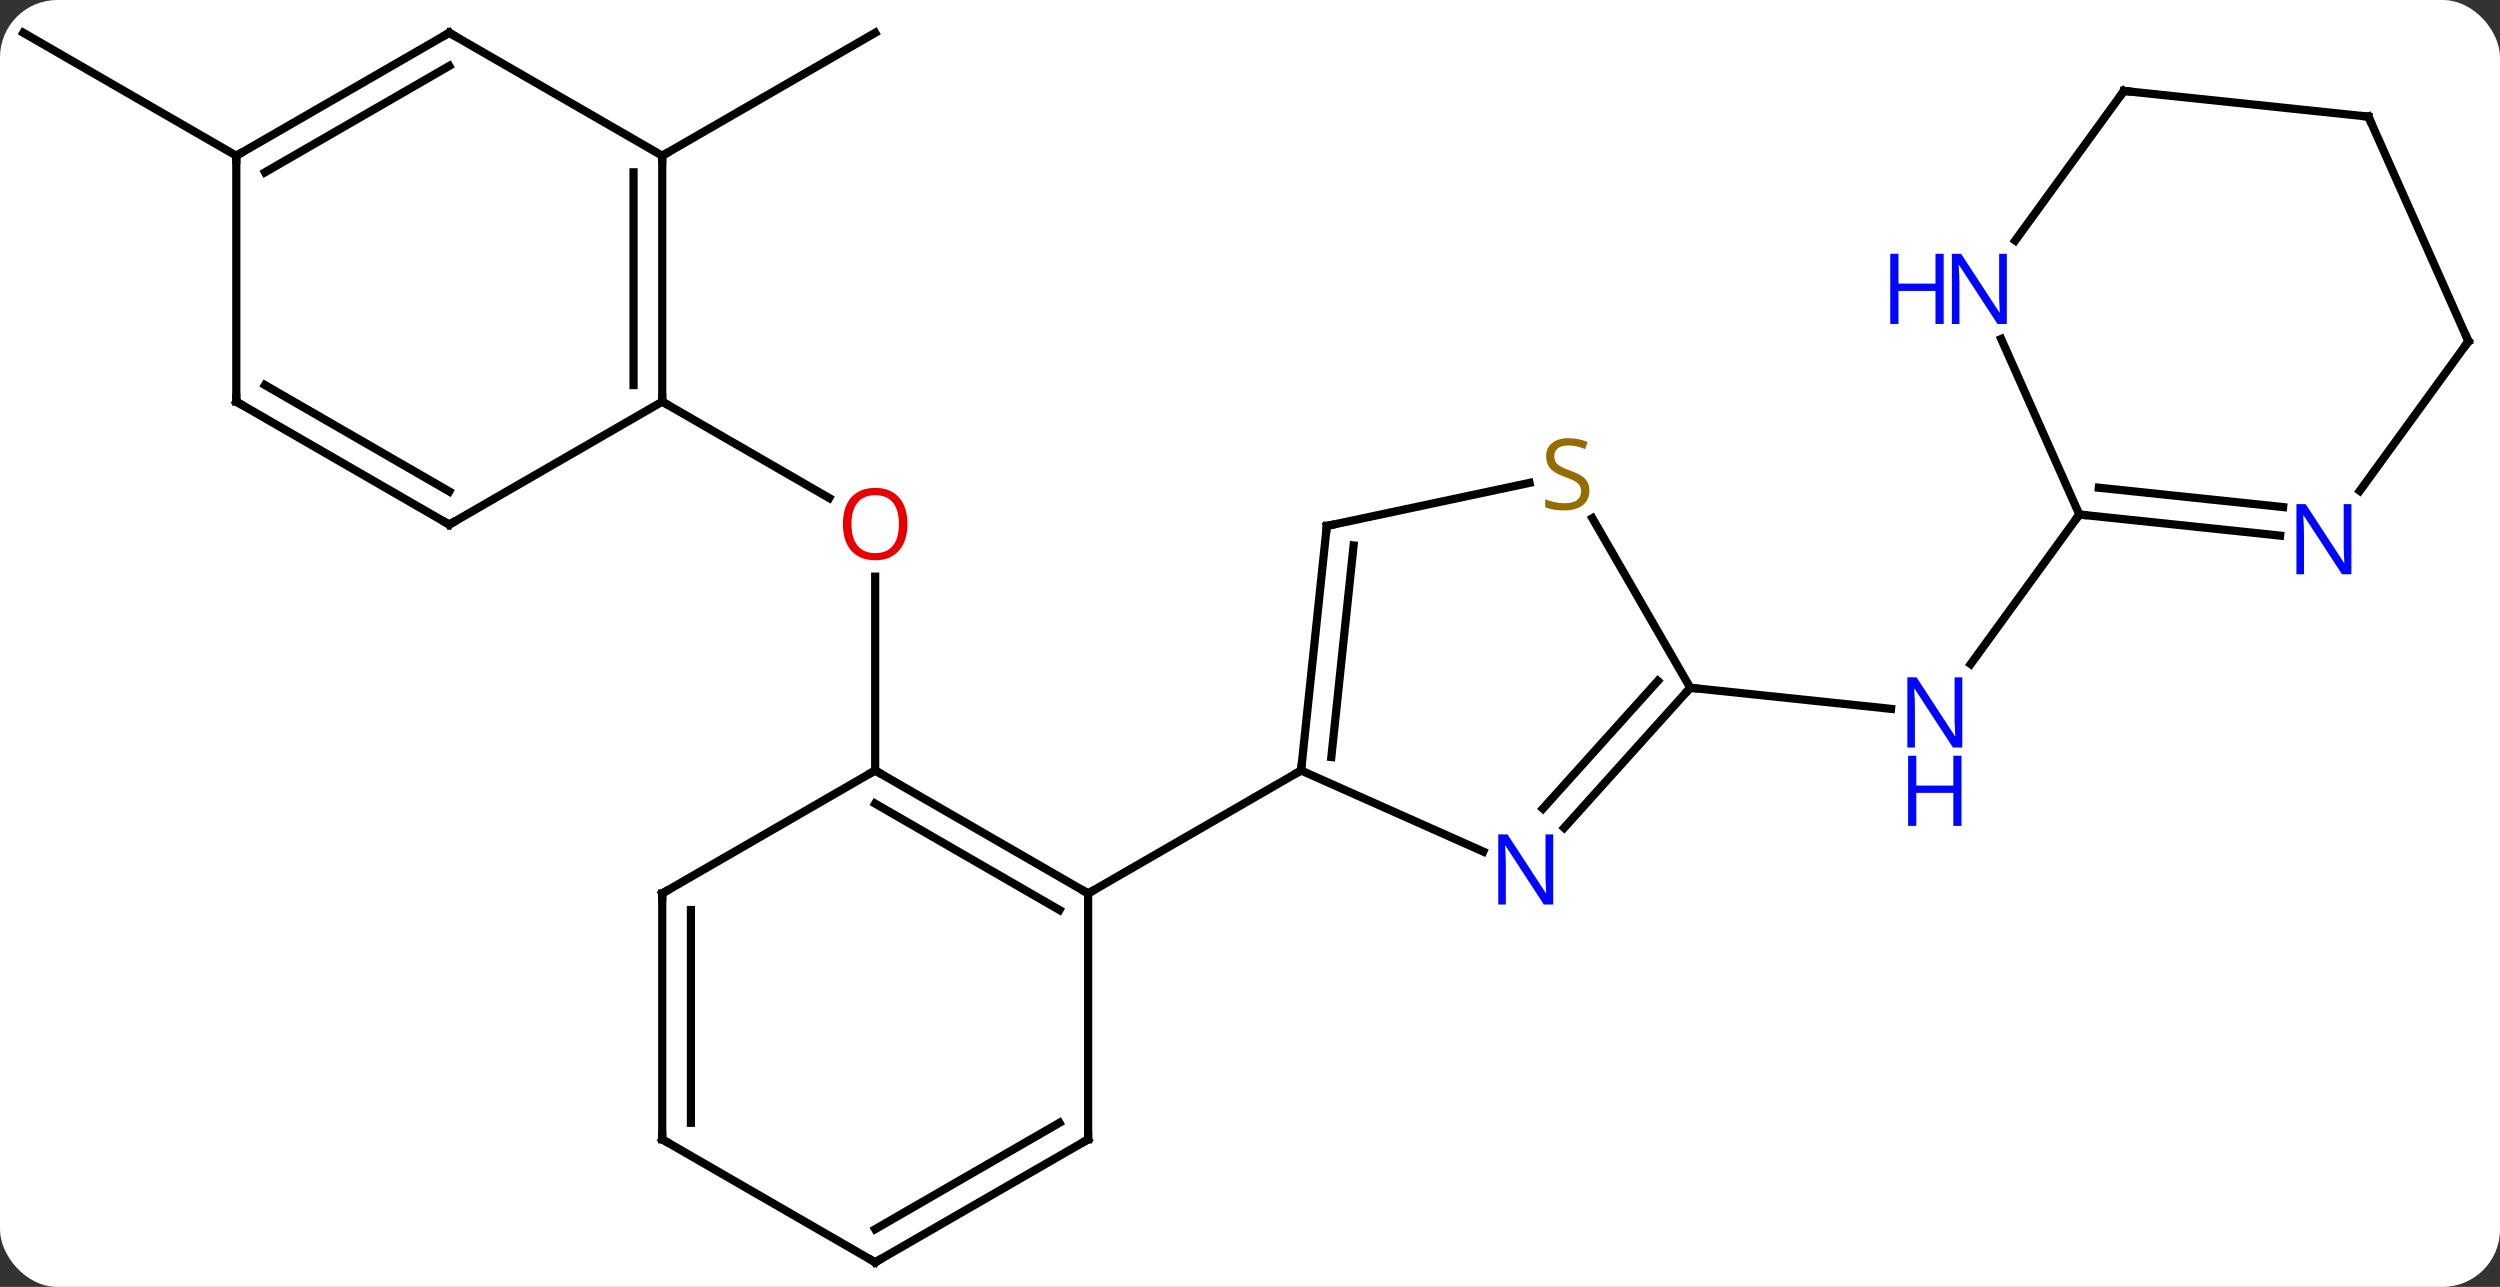 <svg width="305" viewBox="0 0 305 157" style="fill-opacity:1; color-rendering:auto; color-interpolation:auto; text-rendering:auto; stroke:black; stroke-linecap:square; stroke-miterlimit:10; shape-rendering:auto; stroke-opacity:1; fill:black; stroke-dasharray:none; font-weight:normal; stroke-width:1; font-family:'Open Sans'; font-style:normal; stroke-linejoin:miter; font-size:12; stroke-dashoffset:0; image-rendering:auto;" height="157" class="cas-substance-image" xmlns:xlink="http://www.w3.org/1999/xlink" xmlns="http://www.w3.org/2000/svg"><rect x="0" y="0" width="305" height="157" fill="#333333" stroke="none"/><svg class="cas-substance-single-component"><rect y="0" x="0" width="305" stroke="none" ry="7" rx="7" height="157" fill="white" class="cas-substance-group"/><svg y="0" x="0" width="305" viewBox="0 0 305 157" style="fill:black;" height="157" class="cas-substance-single-component-image"><svg><g><g transform="translate(152,79)" style="text-rendering:geometricPrecision; color-rendering:optimizeQuality; color-interpolation:linearRGB; stroke-linecap:butt; image-rendering:optimizeQuality;"><line y2="15" y1="-8.648" x2="-45.228" x1="-45.228" style="fill:none;"/><line y2="-30" y1="-18.241" x2="-71.208" x1="-50.842" style="fill:none;"/><line y2="4.908" y1="7.482" x2="54.213" x1="78.707" style="fill:none;"/><line y2="-16.227" y1="2.019" x2="101.682" x1="88.425" style="fill:none;"/><line y2="-60" y1="-75" x2="-71.208" x1="-45.228" style="fill:none;"/><line y2="-60" y1="-75" x2="-123.171" x1="-149.151" style="fill:none;"/><line y2="15" y1="30" x2="-45.228" x1="-19.248" style="fill:none;"/><line y2="19.041" y1="32.021" x2="-45.228" x1="-22.748" style="fill:none;"/><line y2="60" y1="30" x2="-19.248" x1="-19.248" style="fill:none;"/><line y2="15" y1="30" x2="6.732" x1="-19.248" style="fill:none;"/><line y2="30" y1="15" x2="-71.208" x1="-45.228" style="fill:none;"/><line y2="75" y1="60" x2="-45.228" x1="-19.248" style="fill:none;"/><line y2="70.959" y1="57.979" x2="-45.228" x1="-22.748" style="fill:none;"/><line y2="60" y1="30" x2="-71.208" x1="-71.208" style="fill:none;"/><line y2="57.979" y1="32.021" x2="-67.708" x1="-67.708" style="fill:none;"/><line y2="60" y1="75" x2="-71.208" x1="-45.228" style="fill:none;"/><line y2="24.896" y1="15" x2="28.961" x1="6.732" style="fill:none;"/><line y2="-14.835" y1="15" x2="9.87" x1="6.732" style="fill:none;"/><line y2="-12.459" y1="13.357" x2="13.139" x1="10.424" style="fill:none;"/><line y2="4.908" y1="21.992" x2="54.213" x1="38.83" style="fill:none;"/><line y2="4.068" y1="19.651" x2="50.26" x1="36.229" style="fill:none;"/><line y2="-20.092" y1="-14.835" x2="34.603" x1="9.87" style="fill:none;"/><line y2="-15.778" y1="4.908" x2="42.269" x1="54.213" style="fill:none;"/><line y2="-60" y1="-30" x2="-71.208" x1="-71.208" style="fill:none;"/><line y2="-57.979" y1="-32.021" x2="-74.708" x1="-74.708" style="fill:none;"/><line y2="-15" y1="-30" x2="-97.191" x1="-71.208" style="fill:none;"/><line y2="-75" y1="-60" x2="-97.191" x1="-71.208" style="fill:none;"/><line y2="-30" y1="-15" x2="-123.171" x1="-97.191" style="fill:none;"/><line y2="-32.021" y1="-19.041" x2="-119.671" x1="-97.191" style="fill:none;"/><line y2="-60" y1="-75" x2="-123.171" x1="-97.191" style="fill:none;"/><line y2="-57.979" y1="-70.959" x2="-119.671" x1="-97.191" style="fill:none;"/><line y2="-60" y1="-30" x2="-123.171" x1="-123.171" style="fill:none;"/><line y2="-37.649" y1="-16.227" x2="92.145" x1="101.682" style="fill:none;"/><line y2="-13.653" y1="-16.227" x2="126.176" x1="101.682" style="fill:none;"/><line y2="-17.134" y1="-19.497" x2="126.542" x1="104.057" style="fill:none;"/><line y2="-67.905" y1="-49.656" x2="107.115" x1="93.858" style="fill:none;"/><line y2="-37.362" y1="-19.116" x2="149.151" x1="135.894" style="fill:none;"/><line y2="-64.767" y1="-67.905" x2="136.95" x1="107.115" style="fill:none;"/><line y2="-64.767" y1="-37.362" x2="136.95" x1="149.151" style="fill:none;"/></g><g transform="translate(152,79)" style="fill:rgb(230,0,0); text-rendering:geometricPrecision; color-rendering:optimizeQuality; image-rendering:optimizeQuality; font-family:'Open Sans'; stroke:rgb(230,0,0); color-interpolation:linearRGB;"><path style="stroke:none;" d="M-41.291 -15.07 Q-41.291 -13.008 -42.33 -11.828 Q-43.369 -10.648 -45.212 -10.648 Q-47.103 -10.648 -48.134 -11.812 Q-49.166 -12.977 -49.166 -15.086 Q-49.166 -17.18 -48.134 -18.328 Q-47.103 -19.477 -45.212 -19.477 Q-43.353 -19.477 -42.322 -18.305 Q-41.291 -17.133 -41.291 -15.07 ZM-48.119 -15.07 Q-48.119 -13.336 -47.376 -12.43 Q-46.634 -11.523 -45.212 -11.523 Q-43.791 -11.523 -43.064 -12.422 Q-42.337 -13.32 -42.337 -15.07 Q-42.337 -16.805 -43.064 -17.695 Q-43.791 -18.586 -45.212 -18.586 Q-46.634 -18.586 -47.376 -17.688 Q-48.119 -16.789 -48.119 -15.07 Z"/><path style="fill:rgb(0,5,255); stroke:none;" d="M87.4 12.199 L86.259 12.199 L81.571 5.012 L81.525 5.012 Q81.618 6.277 81.618 7.324 L81.618 12.199 L80.696 12.199 L80.696 3.637 L81.821 3.637 L86.493 10.793 L86.54 10.793 Q86.54 10.637 86.493 9.777 Q86.446 8.918 86.462 8.543 L86.462 3.637 L87.4 3.637 L87.4 12.199 Z"/><path style="fill:rgb(0,5,255); stroke:none;" d="M87.306 21.762 L86.306 21.762 L86.306 17.73 L81.79 17.73 L81.79 21.762 L80.79 21.762 L80.79 13.199 L81.79 13.199 L81.79 16.84 L86.306 16.84 L86.306 13.199 L87.306 13.199 L87.306 21.762 Z"/></g><g transform="translate(152,79)" style="stroke-linecap:butt; text-rendering:geometricPrecision; color-rendering:optimizeQuality; image-rendering:optimizeQuality; font-family:'Open Sans'; color-interpolation:linearRGB; stroke-miterlimit:5;"><path style="fill:none;" d="M-19.681 29.75 L-19.248 30 L-18.815 29.75"/><path style="fill:none;" d="M-44.795 15.25 L-45.228 15 L-45.661 15.25"/><path style="fill:none;" d="M-19.248 59.5 L-19.248 60 L-19.681 60.25"/><path style="fill:none;" d="M-70.775 29.75 L-71.208 30 L-71.208 30.5"/><path style="fill:none;" d="M-44.795 74.75 L-45.228 75 L-45.661 74.75"/><path style="fill:none;" d="M-71.208 59.5 L-71.208 60 L-70.775 60.25"/><path style="fill:none;" d="M6.784 14.503 L6.732 15 L6.299 15.25"/><path style="fill:rgb(0,5,255); stroke:none;" d="M37.492 31.357 L36.351 31.357 L31.663 24.17 L31.617 24.17 Q31.71 25.435 31.71 26.482 L31.71 31.357 L30.788 31.357 L30.788 22.795 L31.913 22.795 L36.585 29.951 L36.632 29.951 Q36.632 29.795 36.585 28.935 Q36.538 28.076 36.554 27.701 L36.554 22.795 L37.492 22.795 L37.492 31.357 Z"/><path style="fill:none;" d="M9.818 -14.338 L9.87 -14.835 L10.359 -14.939"/><path style="fill:none;" d="M53.878 5.28 L54.213 4.908 L54.71 4.96"/><path style="fill:rgb(148,108,0); stroke:none;" d="M41.908 -19.134 Q41.908 -18.009 41.088 -17.369 Q40.268 -16.728 38.861 -16.728 Q37.33 -16.728 36.518 -17.134 L36.518 -18.088 Q37.049 -17.869 37.666 -17.736 Q38.283 -17.603 38.893 -17.603 Q39.893 -17.603 40.393 -17.986 Q40.893 -18.369 40.893 -19.041 Q40.893 -19.478 40.713 -19.767 Q40.533 -20.056 40.119 -20.299 Q39.705 -20.541 38.846 -20.838 Q37.658 -21.259 37.143 -21.845 Q36.627 -22.431 36.627 -23.384 Q36.627 -24.369 37.369 -24.955 Q38.111 -25.541 39.346 -25.541 Q40.611 -25.541 41.69 -25.072 L41.377 -24.213 Q40.315 -24.65 39.315 -24.65 Q38.518 -24.65 38.072 -24.314 Q37.627 -23.978 37.627 -23.369 Q37.627 -22.931 37.791 -22.642 Q37.955 -22.353 38.346 -22.119 Q38.736 -21.884 39.549 -21.588 Q40.893 -21.119 41.401 -20.564 Q41.908 -20.009 41.908 -19.134 Z"/><path style="fill:none;" d="M-71.208 -30.5 L-71.208 -30 L-70.775 -29.75"/><path style="fill:none;" d="M-71.208 -59.5 L-71.208 -60 L-70.775 -60.25"/><path style="fill:none;" d="M-96.758 -15.25 L-97.191 -15 L-97.624 -15.25"/><path style="fill:none;" d="M-96.758 -74.75 L-97.191 -75 L-97.624 -74.75"/><path style="fill:none;" d="M-122.738 -29.75 L-123.171 -30 L-123.171 -30.5"/><path style="fill:none;" d="M-122.738 -60.25 L-123.171 -60 L-123.171 -59.5"/><path style="fill:none;" d="M102.179 -16.175 L101.682 -16.227 L101.388 -15.822"/><path style="fill:rgb(0,5,255); stroke:none;" d="M92.833 -39.476 L91.692 -39.476 L87.004 -46.663 L86.958 -46.663 Q87.051 -45.398 87.051 -44.351 L87.051 -39.476 L86.129 -39.476 L86.129 -48.038 L87.254 -48.038 L91.926 -40.882 L91.973 -40.882 Q91.973 -41.038 91.926 -41.898 Q91.879 -42.757 91.895 -43.132 L91.895 -48.038 L92.833 -48.038 L92.833 -39.476 Z"/><path style="fill:rgb(0,5,255); stroke:none;" d="M85.129 -39.476 L84.129 -39.476 L84.129 -43.507 L79.614 -43.507 L79.614 -39.476 L78.614 -39.476 L78.614 -48.038 L79.614 -48.038 L79.614 -44.398 L84.129 -44.398 L84.129 -48.038 L85.129 -48.038 L85.129 -39.476 Z"/><path style="fill:rgb(0,5,255); stroke:none;" d="M134.869 -8.936 L133.728 -8.936 L129.04 -16.123 L128.994 -16.123 Q129.087 -14.858 129.087 -13.811 L129.087 -8.936 L128.165 -8.936 L128.165 -17.498 L129.29 -17.498 L133.962 -10.342 L134.009 -10.342 Q134.009 -10.498 133.962 -11.358 Q133.915 -12.217 133.931 -12.592 L133.931 -17.498 L134.869 -17.498 L134.869 -8.936 Z"/><path style="fill:none;" d="M106.821 -67.501 L107.115 -67.905 L107.612 -67.853"/><path style="fill:none;" d="M148.857 -36.958 L149.151 -37.362 L148.948 -37.819"/><path style="fill:none;" d="M136.453 -64.819 L136.95 -64.767 L137.153 -64.31"/></g></g></svg></svg></svg></svg>